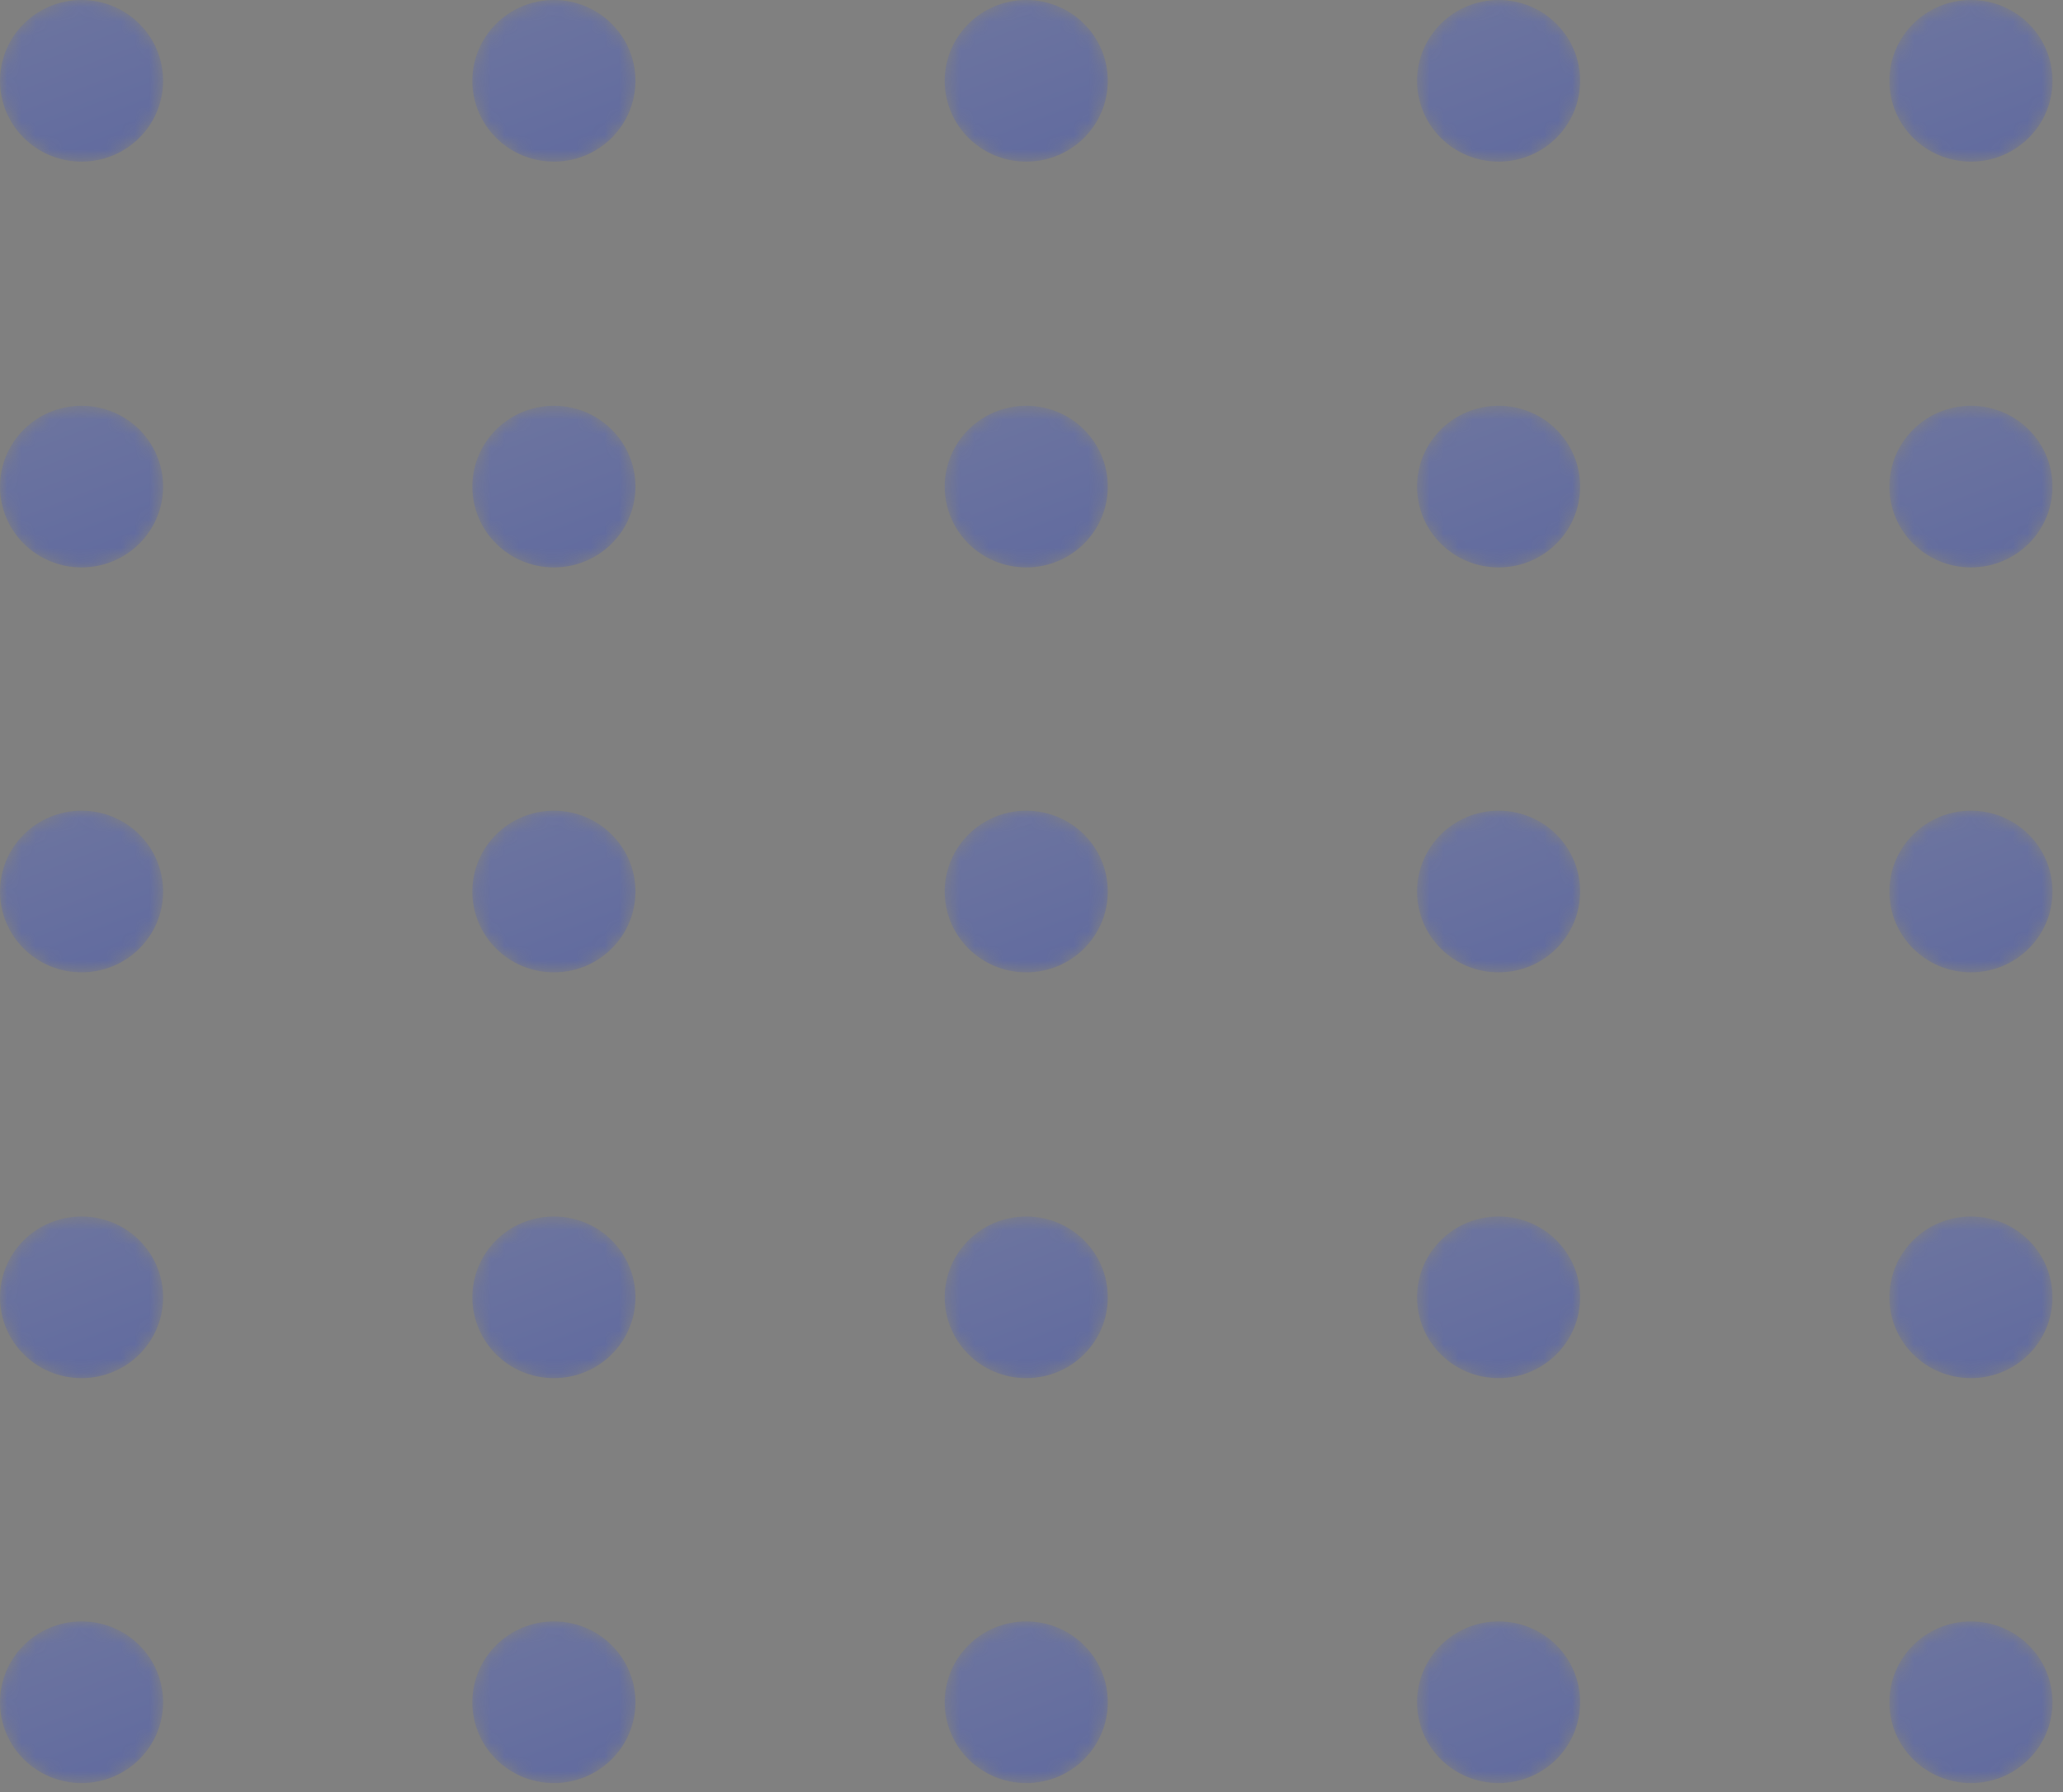 <svg width="145" height="126" viewBox="0 0 145 126" fill="none" xmlns="http://www.w3.org/2000/svg">
<rect x="0" y="0" width="145" height="126" fill="#808080" stroke="none"/>
<g opacity="0.26">
<mask id="mask0_1_259" style="mask-type:alpha" maskUnits="userSpaceOnUse" x="0" y="0" width="12" height="12">
<path d="M5.732 11.363C8.898 11.363 11.464 8.819 11.464 5.681C11.464 2.544 8.898 0 5.732 0C2.566 0 0 2.544 0 5.681C0 8.819 2.566 11.363 5.732 11.363Z" fill="url(#paint0_linear_1_259)"/>
</mask>
<g mask="url(#mask0_1_259)">
<path d="M5.732 11.363C8.898 11.363 11.464 8.819 11.464 5.681C11.464 2.544 8.898 0 5.732 0C2.566 0 0 2.544 0 5.681C0 8.819 2.566 11.363 5.732 11.363Z" fill="url(#paint1_linear_1_259)"/>
</g>
<mask id="mask1_1_259" style="mask-type:alpha" maskUnits="userSpaceOnUse" x="33" y="0" width="12" height="12">
<path d="M38.931 11.363C42.097 11.363 44.664 8.819 44.664 5.681C44.664 2.544 42.097 0 38.931 0C35.766 0 33.199 2.544 33.199 5.681C33.199 8.819 35.766 11.363 38.931 11.363Z" fill="url(#paint2_linear_1_259)"/>
</mask>
<g mask="url(#mask1_1_259)">
<path d="M38.931 11.363C42.097 11.363 44.664 8.819 44.664 5.681C44.664 2.544 42.097 0 38.931 0C35.766 0 33.199 2.544 33.199 5.681C33.199 8.819 35.766 11.363 38.931 11.363Z" fill="url(#paint3_linear_1_259)"/>
</g>
<mask id="mask2_1_259" style="mask-type:alpha" maskUnits="userSpaceOnUse" x="66" y="0" width="12" height="12">
<path d="M72.131 11.363C75.297 11.363 77.863 8.819 77.863 5.681C77.863 2.544 75.297 0 72.131 0C68.965 0 66.399 2.544 66.399 5.681C66.399 8.819 68.965 11.363 72.131 11.363Z" fill="url(#paint4_linear_1_259)"/>
</mask>
<g mask="url(#mask2_1_259)">
<path d="M72.131 11.363C75.297 11.363 77.863 8.819 77.863 5.681C77.863 2.544 75.297 0 72.131 0C68.965 0 66.399 2.544 66.399 5.681C66.399 8.819 68.965 11.363 72.131 11.363Z" fill="url(#paint5_linear_1_259)"/>
</g>
<mask id="mask3_1_259" style="mask-type:alpha" maskUnits="userSpaceOnUse" x="99" y="0" width="13" height="12">
<path d="M105.33 11.363C108.496 11.363 111.062 8.819 111.062 5.681C111.062 2.544 108.496 0 105.33 0C102.164 0 99.598 2.544 99.598 5.681C99.598 8.819 102.164 11.363 105.33 11.363Z" fill="url(#paint6_linear_1_259)"/>
</mask>
<g mask="url(#mask3_1_259)">
<path d="M105.33 11.363C108.496 11.363 111.062 8.819 111.062 5.681C111.062 2.544 108.496 0 105.33 0C102.164 0 99.598 2.544 99.598 5.681C99.598 8.819 102.164 11.363 105.33 11.363Z" fill="url(#paint7_linear_1_259)"/>
</g>
<mask id="mask4_1_259" style="mask-type:alpha" maskUnits="userSpaceOnUse" x="132" y="0" width="13" height="12">
<path d="M138.529 11.363C141.695 11.363 144.262 8.819 144.262 5.681C144.262 2.544 141.695 0 138.529 0C135.363 0 132.797 2.544 132.797 5.681C132.797 8.819 135.363 11.363 138.529 11.363Z" fill="url(#paint8_linear_1_259)"/>
</mask>
<g mask="url(#mask4_1_259)">
<path d="M138.529 11.363C141.695 11.363 144.262 8.819 144.262 5.681C144.262 2.544 141.695 0 138.529 0C135.363 0 132.797 2.544 132.797 5.681C132.797 8.819 135.363 11.363 138.529 11.363Z" fill="url(#paint9_linear_1_259)"/>
</g>
<mask id="mask5_1_259" style="mask-type:alpha" maskUnits="userSpaceOnUse" x="0" y="28" width="12" height="12">
<path d="M5.732 39.889C8.898 39.889 11.465 37.345 11.465 34.207C11.465 31.07 8.898 28.526 5.732 28.526C2.566 28.526 6.10352e-05 31.07 6.10352e-05 34.207C6.10352e-05 37.345 2.566 39.889 5.732 39.889Z" fill="url(#paint10_linear_1_259)"/>
</mask>
<g mask="url(#mask5_1_259)">
<path d="M5.732 39.889C8.898 39.889 11.465 37.345 11.465 34.207C11.465 31.07 8.898 28.526 5.732 28.526C2.566 28.526 6.10352e-05 31.07 6.10352e-05 34.207C6.10352e-05 37.345 2.566 39.889 5.732 39.889Z" fill="url(#paint11_linear_1_259)"/>
</g>
<mask id="mask6_1_259" style="mask-type:alpha" maskUnits="userSpaceOnUse" x="33" y="28" width="12" height="12">
<path d="M38.931 39.889C42.097 39.889 44.664 37.345 44.664 34.207C44.664 31.07 42.097 28.526 38.931 28.526C35.766 28.526 33.199 31.07 33.199 34.207C33.199 37.345 35.766 39.889 38.931 39.889Z" fill="url(#paint12_linear_1_259)"/>
</mask>
<g mask="url(#mask6_1_259)">
<path d="M38.931 39.889C42.097 39.889 44.664 37.345 44.664 34.207C44.664 31.07 42.097 28.526 38.931 28.526C35.766 28.526 33.199 31.07 33.199 34.207C33.199 37.345 35.766 39.889 38.931 39.889Z" fill="url(#paint13_linear_1_259)"/>
</g>
<mask id="mask7_1_259" style="mask-type:alpha" maskUnits="userSpaceOnUse" x="66" y="28" width="12" height="12">
<path d="M72.131 39.889C75.297 39.889 77.863 37.345 77.863 34.207C77.863 31.07 75.297 28.526 72.131 28.526C68.965 28.526 66.399 31.07 66.399 34.207C66.399 37.345 68.965 39.889 72.131 39.889Z" fill="url(#paint14_linear_1_259)"/>
</mask>
<g mask="url(#mask7_1_259)">
<path d="M72.131 39.889C75.297 39.889 77.863 37.345 77.863 34.207C77.863 31.07 75.297 28.526 72.131 28.526C68.965 28.526 66.399 31.07 66.399 34.207C66.399 37.345 68.965 39.889 72.131 39.889Z" fill="url(#paint15_linear_1_259)"/>
</g>
<mask id="mask8_1_259" style="mask-type:alpha" maskUnits="userSpaceOnUse" x="99" y="28" width="13" height="12">
<path d="M105.33 39.889C108.496 39.889 111.062 37.345 111.062 34.207C111.062 31.07 108.496 28.526 105.33 28.526C102.164 28.526 99.598 31.07 99.598 34.207C99.598 37.345 102.164 39.889 105.33 39.889Z" fill="url(#paint16_linear_1_259)"/>
</mask>
<g mask="url(#mask8_1_259)">
<path d="M105.33 39.889C108.496 39.889 111.062 37.345 111.062 34.207C111.062 31.07 108.496 28.526 105.33 28.526C102.164 28.526 99.598 31.07 99.598 34.207C99.598 37.345 102.164 39.889 105.33 39.889Z" fill="url(#paint17_linear_1_259)"/>
</g>
<mask id="mask9_1_259" style="mask-type:alpha" maskUnits="userSpaceOnUse" x="132" y="28" width="13" height="12">
<path d="M138.529 39.889C141.695 39.889 144.262 37.345 144.262 34.207C144.262 31.07 141.695 28.526 138.529 28.526C135.363 28.526 132.797 31.07 132.797 34.207C132.797 37.345 135.363 39.889 138.529 39.889Z" fill="url(#paint18_linear_1_259)"/>
</mask>
<g mask="url(#mask9_1_259)">
<path d="M138.529 39.889C141.695 39.889 144.262 37.345 144.262 34.207C144.262 31.07 141.695 28.526 138.529 28.526C135.363 28.526 132.797 31.07 132.797 34.207C132.797 37.345 135.363 39.889 138.529 39.889Z" fill="url(#paint19_linear_1_259)"/>
</g>
<mask id="mask10_1_259" style="mask-type:alpha" maskUnits="userSpaceOnUse" x="0" y="56" width="12" height="13">
<path d="M5.732 68.355C8.898 68.355 11.465 65.812 11.465 62.674C11.465 59.536 8.898 56.992 5.732 56.992C2.566 56.992 6.10352e-05 59.536 6.10352e-05 62.674C6.10352e-05 65.812 2.566 68.355 5.732 68.355Z" fill="url(#paint20_linear_1_259)"/>
</mask>
<g mask="url(#mask10_1_259)">
<path d="M5.732 68.355C8.898 68.355 11.465 65.812 11.465 62.674C11.465 59.536 8.898 56.992 5.732 56.992C2.566 56.992 6.10352e-05 59.536 6.10352e-05 62.674C6.10352e-05 65.812 2.566 68.355 5.732 68.355Z" fill="url(#paint21_linear_1_259)"/>
</g>
<mask id="mask11_1_259" style="mask-type:alpha" maskUnits="userSpaceOnUse" x="33" y="56" width="12" height="13">
<path d="M38.931 68.355C42.097 68.355 44.664 65.812 44.664 62.674C44.664 59.536 42.097 56.992 38.931 56.992C35.766 56.992 33.199 59.536 33.199 62.674C33.199 65.812 35.766 68.355 38.931 68.355Z" fill="url(#paint22_linear_1_259)"/>
</mask>
<g mask="url(#mask11_1_259)">
<path d="M38.931 68.355C42.097 68.355 44.664 65.812 44.664 62.674C44.664 59.536 42.097 56.992 38.931 56.992C35.766 56.992 33.199 59.536 33.199 62.674C33.199 65.812 35.766 68.355 38.931 68.355Z" fill="url(#paint23_linear_1_259)"/>
</g>
<mask id="mask12_1_259" style="mask-type:alpha" maskUnits="userSpaceOnUse" x="66" y="56" width="12" height="13">
<path d="M72.131 68.355C75.297 68.355 77.863 65.812 77.863 62.674C77.863 59.536 75.297 56.992 72.131 56.992C68.965 56.992 66.399 59.536 66.399 62.674C66.399 65.812 68.965 68.355 72.131 68.355Z" fill="url(#paint24_linear_1_259)"/>
</mask>
<g mask="url(#mask12_1_259)">
<path d="M72.131 68.355C75.297 68.355 77.863 65.812 77.863 62.674C77.863 59.536 75.297 56.992 72.131 56.992C68.965 56.992 66.399 59.536 66.399 62.674C66.399 65.812 68.965 68.355 72.131 68.355Z" fill="url(#paint25_linear_1_259)"/>
</g>
<mask id="mask13_1_259" style="mask-type:alpha" maskUnits="userSpaceOnUse" x="99" y="56" width="13" height="13">
<path d="M105.33 68.355C108.496 68.355 111.062 65.812 111.062 62.674C111.062 59.536 108.496 56.992 105.33 56.992C102.164 56.992 99.598 59.536 99.598 62.674C99.598 65.812 102.164 68.355 105.33 68.355Z" fill="url(#paint26_linear_1_259)"/>
</mask>
<g mask="url(#mask13_1_259)">
<path d="M105.33 68.355C108.496 68.355 111.062 65.812 111.062 62.674C111.062 59.536 108.496 56.992 105.33 56.992C102.164 56.992 99.598 59.536 99.598 62.674C99.598 65.812 102.164 68.355 105.33 68.355Z" fill="url(#paint27_linear_1_259)"/>
</g>
<mask id="mask14_1_259" style="mask-type:alpha" maskUnits="userSpaceOnUse" x="132" y="56" width="13" height="13">
<path d="M138.529 68.355C141.695 68.355 144.262 65.812 144.262 62.674C144.262 59.536 141.695 56.992 138.529 56.992C135.363 56.992 132.797 59.536 132.797 62.674C132.797 65.812 135.363 68.355 138.529 68.355Z" fill="url(#paint28_linear_1_259)"/>
</mask>
<g mask="url(#mask14_1_259)">
<path d="M138.529 68.355C141.695 68.355 144.262 65.812 144.262 62.674C144.262 59.536 141.695 56.992 138.529 56.992C135.363 56.992 132.797 59.536 132.797 62.674C132.797 65.812 135.363 68.355 138.529 68.355Z" fill="url(#paint29_linear_1_259)"/>
</g>
<mask id="mask15_1_259" style="mask-type:alpha" maskUnits="userSpaceOnUse" x="0" y="85" width="12" height="12">
<path d="M5.732 96.881C8.898 96.881 11.465 94.338 11.465 91.2C11.465 88.062 8.898 85.518 5.732 85.518C2.566 85.518 6.10352e-05 88.062 6.10352e-05 91.2C6.10352e-05 94.338 2.566 96.881 5.732 96.881Z" fill="url(#paint30_linear_1_259)"/>
</mask>
<g mask="url(#mask15_1_259)">
<path d="M5.732 96.881C8.898 96.881 11.465 94.338 11.465 91.2C11.465 88.062 8.898 85.518 5.732 85.518C2.566 85.518 6.10352e-05 88.062 6.10352e-05 91.2C6.10352e-05 94.338 2.566 96.881 5.732 96.881Z" fill="url(#paint31_linear_1_259)"/>
</g>
<mask id="mask16_1_259" style="mask-type:alpha" maskUnits="userSpaceOnUse" x="33" y="85" width="12" height="12">
<path d="M38.931 96.881C42.097 96.881 44.664 94.338 44.664 91.2C44.664 88.062 42.097 85.518 38.931 85.518C35.766 85.518 33.199 88.062 33.199 91.2C33.199 94.338 35.766 96.881 38.931 96.881Z" fill="url(#paint32_linear_1_259)"/>
</mask>
<g mask="url(#mask16_1_259)">
<path d="M38.931 96.881C42.097 96.881 44.664 94.338 44.664 91.2C44.664 88.062 42.097 85.518 38.931 85.518C35.766 85.518 33.199 88.062 33.199 91.2C33.199 94.338 35.766 96.881 38.931 96.881Z" fill="url(#paint33_linear_1_259)"/>
</g>
<mask id="mask17_1_259" style="mask-type:alpha" maskUnits="userSpaceOnUse" x="66" y="85" width="12" height="12">
<path d="M72.131 96.881C75.297 96.881 77.863 94.338 77.863 91.2C77.863 88.062 75.297 85.518 72.131 85.518C68.965 85.518 66.399 88.062 66.399 91.2C66.399 94.338 68.965 96.881 72.131 96.881Z" fill="url(#paint34_linear_1_259)"/>
</mask>
<g mask="url(#mask17_1_259)">
<path d="M72.131 96.881C75.297 96.881 77.863 94.338 77.863 91.2C77.863 88.062 75.297 85.518 72.131 85.518C68.965 85.518 66.399 88.062 66.399 91.2C66.399 94.338 68.965 96.881 72.131 96.881Z" fill="url(#paint35_linear_1_259)"/>
</g>
<mask id="mask18_1_259" style="mask-type:alpha" maskUnits="userSpaceOnUse" x="99" y="85" width="13" height="12">
<path d="M105.33 96.881C108.496 96.881 111.062 94.338 111.062 91.2C111.062 88.062 108.496 85.518 105.33 85.518C102.164 85.518 99.598 88.062 99.598 91.2C99.598 94.338 102.164 96.881 105.33 96.881Z" fill="url(#paint36_linear_1_259)"/>
</mask>
<g mask="url(#mask18_1_259)">
<path d="M105.33 96.881C108.496 96.881 111.062 94.338 111.062 91.2C111.062 88.062 108.496 85.518 105.33 85.518C102.164 85.518 99.598 88.062 99.598 91.2C99.598 94.338 102.164 96.881 105.33 96.881Z" fill="url(#paint37_linear_1_259)"/>
</g>
<mask id="mask19_1_259" style="mask-type:alpha" maskUnits="userSpaceOnUse" x="132" y="85" width="13" height="12">
<path d="M138.529 96.881C141.695 96.881 144.262 94.338 144.262 91.2C144.262 88.062 141.695 85.518 138.529 85.518C135.363 85.518 132.797 88.062 132.797 91.2C132.797 94.338 135.363 96.881 138.529 96.881Z" fill="url(#paint38_linear_1_259)"/>
</mask>
<g mask="url(#mask19_1_259)">
<path d="M138.529 96.881C141.695 96.881 144.262 94.338 144.262 91.2C144.262 88.062 141.695 85.518 138.529 85.518C135.363 85.518 132.797 88.062 132.797 91.2C132.797 94.338 135.363 96.881 138.529 96.881Z" fill="url(#paint39_linear_1_259)"/>
</g>
<mask id="mask20_1_259" style="mask-type:alpha" maskUnits="userSpaceOnUse" x="0" y="113" width="12" height="13">
<path d="M5.732 125.348C8.898 125.348 11.465 122.804 11.465 119.666C11.465 116.529 8.898 113.985 5.732 113.985C2.566 113.985 6.10352e-05 116.529 6.10352e-05 119.666C6.10352e-05 122.804 2.566 125.348 5.732 125.348Z" fill="url(#paint40_linear_1_259)"/>
</mask>
<g mask="url(#mask20_1_259)">
<path d="M5.732 125.348C8.898 125.348 11.465 122.804 11.465 119.666C11.465 116.529 8.898 113.985 5.732 113.985C2.566 113.985 6.10352e-05 116.529 6.10352e-05 119.666C6.10352e-05 122.804 2.566 125.348 5.732 125.348Z" fill="url(#paint41_linear_1_259)"/>
</g>
<mask id="mask21_1_259" style="mask-type:alpha" maskUnits="userSpaceOnUse" x="33" y="113" width="12" height="13">
<path d="M38.931 125.348C42.097 125.348 44.664 122.804 44.664 119.666C44.664 116.529 42.097 113.985 38.931 113.985C35.766 113.985 33.199 116.529 33.199 119.666C33.199 122.804 35.766 125.348 38.931 125.348Z" fill="url(#paint42_linear_1_259)"/>
</mask>
<g mask="url(#mask21_1_259)">
<path d="M38.931 125.348C42.097 125.348 44.664 122.804 44.664 119.666C44.664 116.529 42.097 113.985 38.931 113.985C35.766 113.985 33.199 116.529 33.199 119.666C33.199 122.804 35.766 125.348 38.931 125.348Z" fill="url(#paint43_linear_1_259)"/>
</g>
<mask id="mask22_1_259" style="mask-type:alpha" maskUnits="userSpaceOnUse" x="66" y="113" width="12" height="13">
<path d="M72.131 125.348C75.297 125.348 77.863 122.804 77.863 119.666C77.863 116.529 75.297 113.985 72.131 113.985C68.965 113.985 66.399 116.529 66.399 119.666C66.399 122.804 68.965 125.348 72.131 125.348Z" fill="url(#paint44_linear_1_259)"/>
</mask>
<g mask="url(#mask22_1_259)">
<path d="M72.131 125.348C75.297 125.348 77.863 122.804 77.863 119.666C77.863 116.529 75.297 113.985 72.131 113.985C68.965 113.985 66.399 116.529 66.399 119.666C66.399 122.804 68.965 125.348 72.131 125.348Z" fill="url(#paint45_linear_1_259)"/>
</g>
<mask id="mask23_1_259" style="mask-type:alpha" maskUnits="userSpaceOnUse" x="99" y="113" width="13" height="13">
<path d="M105.33 125.348C108.496 125.348 111.062 122.804 111.062 119.666C111.062 116.529 108.496 113.985 105.33 113.985C102.164 113.985 99.598 116.529 99.598 119.666C99.598 122.804 102.164 125.348 105.33 125.348Z" fill="url(#paint46_linear_1_259)"/>
</mask>
<g mask="url(#mask23_1_259)">
<path d="M105.33 125.348C108.496 125.348 111.062 122.804 111.062 119.666C111.062 116.529 108.496 113.985 105.33 113.985C102.164 113.985 99.598 116.529 99.598 119.666C99.598 122.804 102.164 125.348 105.33 125.348Z" fill="url(#paint47_linear_1_259)"/>
</g>
<mask id="mask24_1_259" style="mask-type:alpha" maskUnits="userSpaceOnUse" x="132" y="113" width="13" height="13">
<path d="M138.529 125.348C141.695 125.348 144.262 122.804 144.262 119.666C144.262 116.529 141.695 113.985 138.529 113.985C135.363 113.985 132.797 116.529 132.797 119.666C132.797 122.804 135.363 125.348 138.529 125.348Z" fill="url(#paint48_linear_1_259)"/>
</mask>
<g mask="url(#mask24_1_259)">
<path d="M138.529 125.348C141.695 125.348 144.262 122.804 144.262 119.666C144.262 116.529 141.695 113.985 138.529 113.985C135.363 113.985 132.797 116.529 132.797 119.666C132.797 122.804 135.363 125.348 138.529 125.348Z" fill="url(#paint49_linear_1_259)"/>
</g>
</g>
<defs>
<linearGradient id="paint0_linear_1_259" x1="60.296" y1="142.933" x2="-17.197" y2="-55.538" gradientUnits="userSpaceOnUse">
<stop offset="0.658" stop-color="#052BF8"/>
<stop offset="1" stop-color="white"/>
</linearGradient>
<linearGradient id="paint1_linear_1_259" x1="60.296" y1="142.933" x2="-17.197" y2="-55.538" gradientUnits="userSpaceOnUse">
<stop offset="0.658" stop-color="#052BF8"/>
<stop offset="1" stop-color="white"/>
</linearGradient>
<linearGradient id="paint2_linear_1_259" x1="93.495" y1="142.933" x2="16.002" y2="-55.538" gradientUnits="userSpaceOnUse">
<stop offset="0.658" stop-color="#052BF8"/>
<stop offset="1" stop-color="white"/>
</linearGradient>
<linearGradient id="paint3_linear_1_259" x1="93.495" y1="142.933" x2="16.002" y2="-55.538" gradientUnits="userSpaceOnUse">
<stop offset="0.658" stop-color="#052BF8"/>
<stop offset="1" stop-color="white"/>
</linearGradient>
<linearGradient id="paint4_linear_1_259" x1="126.695" y1="142.933" x2="49.201" y2="-55.538" gradientUnits="userSpaceOnUse">
<stop offset="0.658" stop-color="#052BF8"/>
<stop offset="1" stop-color="white"/>
</linearGradient>
<linearGradient id="paint5_linear_1_259" x1="126.695" y1="142.933" x2="49.201" y2="-55.538" gradientUnits="userSpaceOnUse">
<stop offset="0.658" stop-color="#052BF8"/>
<stop offset="1" stop-color="white"/>
</linearGradient>
<linearGradient id="paint6_linear_1_259" x1="159.894" y1="142.933" x2="82.401" y2="-55.538" gradientUnits="userSpaceOnUse">
<stop offset="0.658" stop-color="#052BF8"/>
<stop offset="1" stop-color="white"/>
</linearGradient>
<linearGradient id="paint7_linear_1_259" x1="159.894" y1="142.933" x2="82.401" y2="-55.538" gradientUnits="userSpaceOnUse">
<stop offset="0.658" stop-color="#052BF8"/>
<stop offset="1" stop-color="white"/>
</linearGradient>
<linearGradient id="paint8_linear_1_259" x1="193.093" y1="142.933" x2="115.6" y2="-55.538" gradientUnits="userSpaceOnUse">
<stop offset="0.658" stop-color="#052BF8"/>
<stop offset="1" stop-color="white"/>
</linearGradient>
<linearGradient id="paint9_linear_1_259" x1="193.093" y1="142.933" x2="115.6" y2="-55.538" gradientUnits="userSpaceOnUse">
<stop offset="0.658" stop-color="#052BF8"/>
<stop offset="1" stop-color="white"/>
</linearGradient>
<linearGradient id="paint10_linear_1_259" x1="60.296" y1="171.458" x2="-17.196" y2="-27.012" gradientUnits="userSpaceOnUse">
<stop offset="0.658" stop-color="#052BF8"/>
<stop offset="1" stop-color="white"/>
</linearGradient>
<linearGradient id="paint11_linear_1_259" x1="60.296" y1="171.458" x2="-17.196" y2="-27.012" gradientUnits="userSpaceOnUse">
<stop offset="0.658" stop-color="#052BF8"/>
<stop offset="1" stop-color="white"/>
</linearGradient>
<linearGradient id="paint12_linear_1_259" x1="93.495" y1="171.458" x2="16.003" y2="-27.012" gradientUnits="userSpaceOnUse">
<stop offset="0.658" stop-color="#052BF8"/>
<stop offset="1" stop-color="white"/>
</linearGradient>
<linearGradient id="paint13_linear_1_259" x1="93.495" y1="171.458" x2="16.003" y2="-27.012" gradientUnits="userSpaceOnUse">
<stop offset="0.658" stop-color="#052BF8"/>
<stop offset="1" stop-color="white"/>
</linearGradient>
<linearGradient id="paint14_linear_1_259" x1="126.695" y1="171.458" x2="49.203" y2="-27.012" gradientUnits="userSpaceOnUse">
<stop offset="0.658" stop-color="#052BF8"/>
<stop offset="1" stop-color="white"/>
</linearGradient>
<linearGradient id="paint15_linear_1_259" x1="126.695" y1="171.458" x2="49.203" y2="-27.012" gradientUnits="userSpaceOnUse">
<stop offset="0.658" stop-color="#052BF8"/>
<stop offset="1" stop-color="white"/>
</linearGradient>
<linearGradient id="paint16_linear_1_259" x1="159.894" y1="171.458" x2="82.402" y2="-27.012" gradientUnits="userSpaceOnUse">
<stop offset="0.658" stop-color="#052BF8"/>
<stop offset="1" stop-color="white"/>
</linearGradient>
<linearGradient id="paint17_linear_1_259" x1="159.894" y1="171.458" x2="82.402" y2="-27.012" gradientUnits="userSpaceOnUse">
<stop offset="0.658" stop-color="#052BF8"/>
<stop offset="1" stop-color="white"/>
</linearGradient>
<linearGradient id="paint18_linear_1_259" x1="193.093" y1="171.458" x2="115.601" y2="-27.012" gradientUnits="userSpaceOnUse">
<stop offset="0.658" stop-color="#052BF8"/>
<stop offset="1" stop-color="white"/>
</linearGradient>
<linearGradient id="paint19_linear_1_259" x1="193.093" y1="171.458" x2="115.601" y2="-27.012" gradientUnits="userSpaceOnUse">
<stop offset="0.658" stop-color="#052BF8"/>
<stop offset="1" stop-color="white"/>
</linearGradient>
<linearGradient id="paint20_linear_1_259" x1="60.296" y1="199.926" x2="-17.197" y2="1.455" gradientUnits="userSpaceOnUse">
<stop offset="0.658" stop-color="#052BF8"/>
<stop offset="1" stop-color="white"/>
</linearGradient>
<linearGradient id="paint21_linear_1_259" x1="60.296" y1="199.926" x2="-17.197" y2="1.455" gradientUnits="userSpaceOnUse">
<stop offset="0.658" stop-color="#052BF8"/>
<stop offset="1" stop-color="white"/>
</linearGradient>
<linearGradient id="paint22_linear_1_259" x1="93.495" y1="199.926" x2="16.002" y2="1.455" gradientUnits="userSpaceOnUse">
<stop offset="0.658" stop-color="#052BF8"/>
<stop offset="1" stop-color="white"/>
</linearGradient>
<linearGradient id="paint23_linear_1_259" x1="93.495" y1="199.926" x2="16.002" y2="1.455" gradientUnits="userSpaceOnUse">
<stop offset="0.658" stop-color="#052BF8"/>
<stop offset="1" stop-color="white"/>
</linearGradient>
<linearGradient id="paint24_linear_1_259" x1="126.695" y1="199.926" x2="49.201" y2="1.455" gradientUnits="userSpaceOnUse">
<stop offset="0.658" stop-color="#052BF8"/>
<stop offset="1" stop-color="white"/>
</linearGradient>
<linearGradient id="paint25_linear_1_259" x1="126.695" y1="199.926" x2="49.201" y2="1.455" gradientUnits="userSpaceOnUse">
<stop offset="0.658" stop-color="#052BF8"/>
<stop offset="1" stop-color="white"/>
</linearGradient>
<linearGradient id="paint26_linear_1_259" x1="159.894" y1="199.926" x2="82.401" y2="1.455" gradientUnits="userSpaceOnUse">
<stop offset="0.658" stop-color="#052BF8"/>
<stop offset="1" stop-color="white"/>
</linearGradient>
<linearGradient id="paint27_linear_1_259" x1="159.894" y1="199.926" x2="82.401" y2="1.455" gradientUnits="userSpaceOnUse">
<stop offset="0.658" stop-color="#052BF8"/>
<stop offset="1" stop-color="white"/>
</linearGradient>
<linearGradient id="paint28_linear_1_259" x1="193.093" y1="199.926" x2="115.6" y2="1.455" gradientUnits="userSpaceOnUse">
<stop offset="0.658" stop-color="#052BF8"/>
<stop offset="1" stop-color="white"/>
</linearGradient>
<linearGradient id="paint29_linear_1_259" x1="193.093" y1="199.926" x2="115.6" y2="1.455" gradientUnits="userSpaceOnUse">
<stop offset="0.658" stop-color="#052BF8"/>
<stop offset="1" stop-color="white"/>
</linearGradient>
<linearGradient id="paint30_linear_1_259" x1="60.296" y1="228.452" x2="-17.197" y2="29.981" gradientUnits="userSpaceOnUse">
<stop offset="0.658" stop-color="#052BF8"/>
<stop offset="1" stop-color="white"/>
</linearGradient>
<linearGradient id="paint31_linear_1_259" x1="60.296" y1="228.452" x2="-17.197" y2="29.981" gradientUnits="userSpaceOnUse">
<stop offset="0.658" stop-color="#052BF8"/>
<stop offset="1" stop-color="white"/>
</linearGradient>
<linearGradient id="paint32_linear_1_259" x1="93.495" y1="228.452" x2="16.002" y2="29.981" gradientUnits="userSpaceOnUse">
<stop offset="0.658" stop-color="#052BF8"/>
<stop offset="1" stop-color="white"/>
</linearGradient>
<linearGradient id="paint33_linear_1_259" x1="93.495" y1="228.452" x2="16.002" y2="29.981" gradientUnits="userSpaceOnUse">
<stop offset="0.658" stop-color="#052BF8"/>
<stop offset="1" stop-color="white"/>
</linearGradient>
<linearGradient id="paint34_linear_1_259" x1="126.695" y1="228.452" x2="49.201" y2="29.981" gradientUnits="userSpaceOnUse">
<stop offset="0.658" stop-color="#052BF8"/>
<stop offset="1" stop-color="white"/>
</linearGradient>
<linearGradient id="paint35_linear_1_259" x1="126.695" y1="228.452" x2="49.201" y2="29.981" gradientUnits="userSpaceOnUse">
<stop offset="0.658" stop-color="#052BF8"/>
<stop offset="1" stop-color="white"/>
</linearGradient>
<linearGradient id="paint36_linear_1_259" x1="159.894" y1="228.452" x2="82.401" y2="29.981" gradientUnits="userSpaceOnUse">
<stop offset="0.658" stop-color="#052BF8"/>
<stop offset="1" stop-color="white"/>
</linearGradient>
<linearGradient id="paint37_linear_1_259" x1="159.894" y1="228.452" x2="82.401" y2="29.981" gradientUnits="userSpaceOnUse">
<stop offset="0.658" stop-color="#052BF8"/>
<stop offset="1" stop-color="white"/>
</linearGradient>
<linearGradient id="paint38_linear_1_259" x1="193.093" y1="228.452" x2="115.6" y2="29.981" gradientUnits="userSpaceOnUse">
<stop offset="0.658" stop-color="#052BF8"/>
<stop offset="1" stop-color="white"/>
</linearGradient>
<linearGradient id="paint39_linear_1_259" x1="193.093" y1="228.452" x2="115.6" y2="29.981" gradientUnits="userSpaceOnUse">
<stop offset="0.658" stop-color="#052BF8"/>
<stop offset="1" stop-color="white"/>
</linearGradient>
<linearGradient id="paint40_linear_1_259" x1="60.296" y1="256.918" x2="-17.197" y2="58.447" gradientUnits="userSpaceOnUse">
<stop offset="0.658" stop-color="#052BF8"/>
<stop offset="1" stop-color="white"/>
</linearGradient>
<linearGradient id="paint41_linear_1_259" x1="60.296" y1="256.918" x2="-17.197" y2="58.447" gradientUnits="userSpaceOnUse">
<stop offset="0.658" stop-color="#052BF8"/>
<stop offset="1" stop-color="white"/>
</linearGradient>
<linearGradient id="paint42_linear_1_259" x1="93.495" y1="256.918" x2="16.002" y2="58.447" gradientUnits="userSpaceOnUse">
<stop offset="0.658" stop-color="#052BF8"/>
<stop offset="1" stop-color="white"/>
</linearGradient>
<linearGradient id="paint43_linear_1_259" x1="93.495" y1="256.918" x2="16.002" y2="58.447" gradientUnits="userSpaceOnUse">
<stop offset="0.658" stop-color="#052BF8"/>
<stop offset="1" stop-color="white"/>
</linearGradient>
<linearGradient id="paint44_linear_1_259" x1="126.695" y1="256.918" x2="49.201" y2="58.447" gradientUnits="userSpaceOnUse">
<stop offset="0.658" stop-color="#052BF8"/>
<stop offset="1" stop-color="white"/>
</linearGradient>
<linearGradient id="paint45_linear_1_259" x1="126.695" y1="256.918" x2="49.201" y2="58.447" gradientUnits="userSpaceOnUse">
<stop offset="0.658" stop-color="#052BF8"/>
<stop offset="1" stop-color="white"/>
</linearGradient>
<linearGradient id="paint46_linear_1_259" x1="159.894" y1="256.918" x2="82.401" y2="58.447" gradientUnits="userSpaceOnUse">
<stop offset="0.658" stop-color="#052BF8"/>
<stop offset="1" stop-color="white"/>
</linearGradient>
<linearGradient id="paint47_linear_1_259" x1="159.894" y1="256.918" x2="82.401" y2="58.447" gradientUnits="userSpaceOnUse">
<stop offset="0.658" stop-color="#052BF8"/>
<stop offset="1" stop-color="white"/>
</linearGradient>
<linearGradient id="paint48_linear_1_259" x1="193.093" y1="256.918" x2="115.6" y2="58.447" gradientUnits="userSpaceOnUse">
<stop offset="0.658" stop-color="#052BF8"/>
<stop offset="1" stop-color="white"/>
</linearGradient>
<linearGradient id="paint49_linear_1_259" x1="193.093" y1="256.918" x2="115.6" y2="58.447" gradientUnits="userSpaceOnUse">
<stop offset="0.658" stop-color="#052BF8"/>
<stop offset="1" stop-color="white"/>
</linearGradient>
</defs>
</svg>
